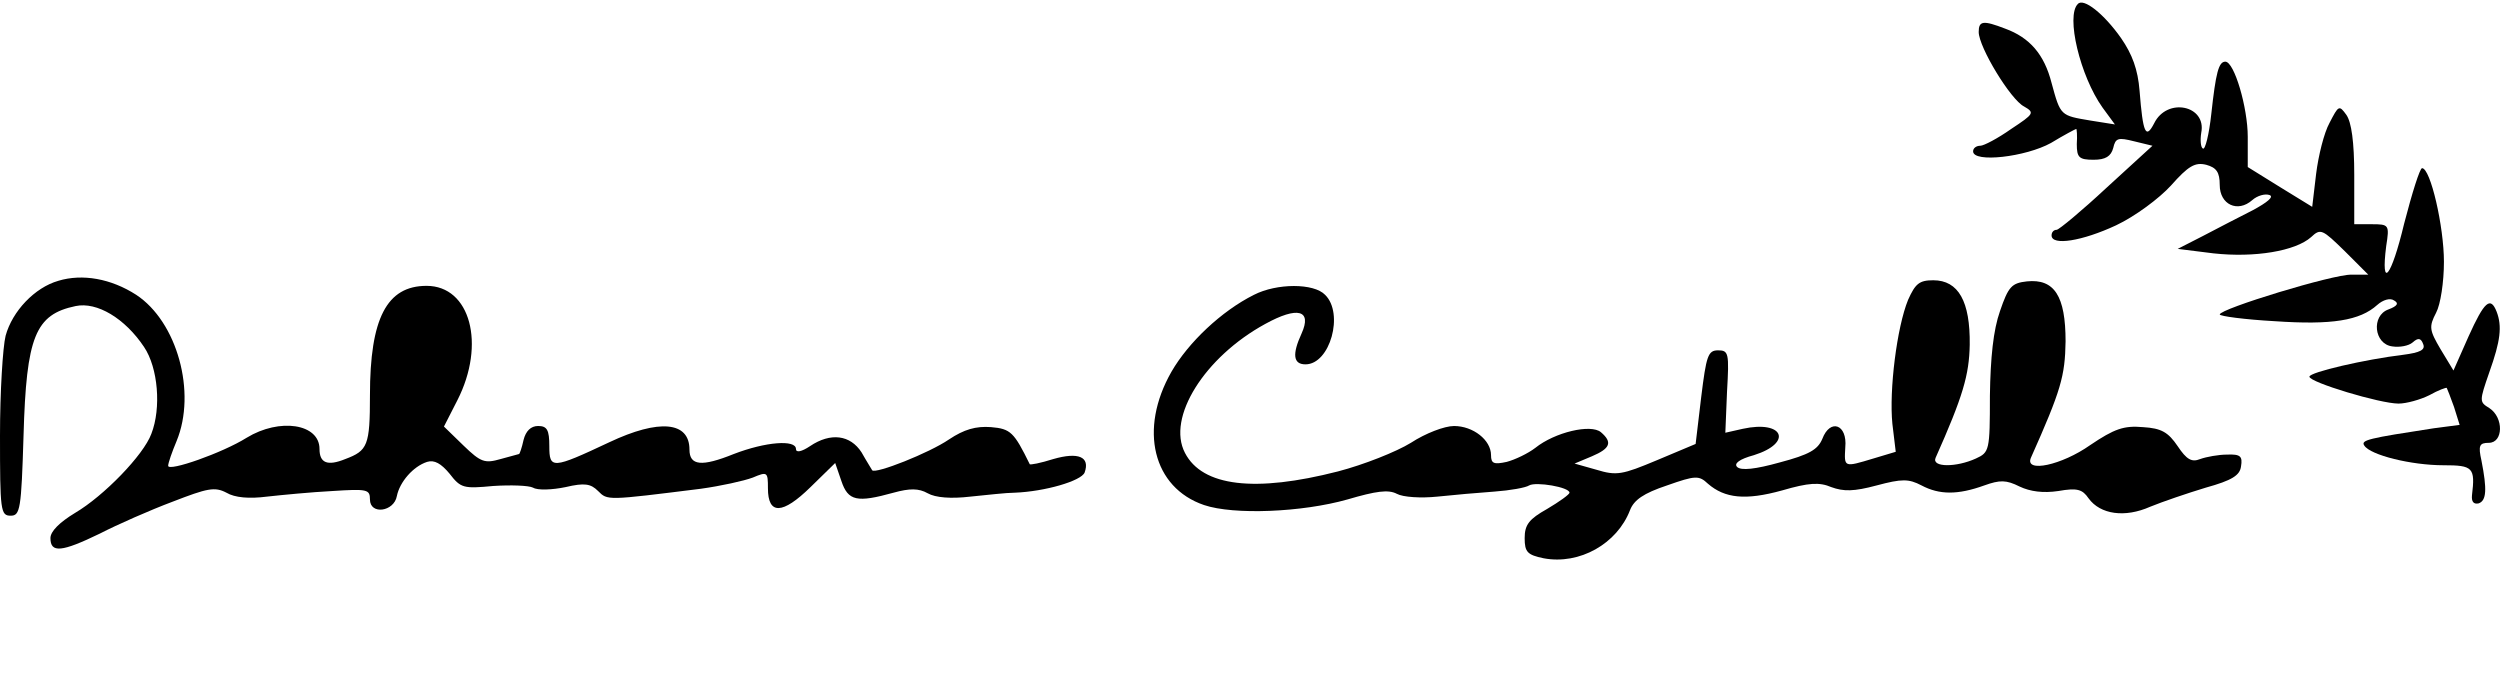 <?xml version="1.0" standalone="no"?>
<!DOCTYPE svg PUBLIC "-//W3C//DTD SVG 20010904//EN"
 "http://www.w3.org/TR/2001/REC-SVG-20010904/DTD/svg10.dtd">
<svg version="1.0" xmlns="http://www.w3.org/2000/svg"
 width="446pt" height="120pt" viewBox="0 0 446 120"
 preserveAspectRatio="xMidYMid meet">
<g transform="translate(0,120) scale(0.1,-0.1)"
fill="#000000" stroke="none">
<path d="M3707 1193 c-22 -21 4 -129 44 -185 l22 -30 -44 7 c-53 9 -53 8 -69
67 -13 51 -39 81 -83 97 -39 15 -47 14 -47 -6 0 -27 57 -121 81 -133 19 -11
18 -13 -23 -40 -24 -17 -49 -30 -55 -30 -7 0 -13 -4 -13 -10 0 -21 94 -10 139
15 23 14 44 25 45 25 1 0 2 -12 1 -27 0 -24 4 -28 30 -28 21 0 31 6 35 21 4
18 9 19 37 12 l33 -8 -82 -75 c-44 -41 -85 -75 -89 -75 -5 0 -9 -4 -9 -10 0
-19 55 -10 115 18 34 16 77 48 98 71 31 35 43 42 63 37 18 -5 24 -13 24 -36 0
-35 32 -50 58 -27 9 8 23 12 31 9 8 -3 -4 -13 -30 -27 -24 -12 -64 -33 -89
-46 l-45 -23 64 -8 c73 -8 146 4 174 29 17 16 20 14 60 -25 l42 -42 -30 0
c-32 1 -235 -61 -235 -71 0 -3 44 -9 98 -12 102 -7 152 1 183 29 10 9 23 13
30 8 9 -5 6 -10 -10 -16 -31 -11 -26 -62 7 -66 13 -2 29 1 36 7 10 9 15 8 19
-3 4 -10 -5 -15 -36 -19 -67 -8 -167 -31 -167 -39 0 -10 126 -48 159 -48 14 0
39 7 55 15 16 9 30 14 31 13 1 -2 7 -17 13 -34 l10 -32 -46 -6 c-117 -18 -131
-21 -124 -31 11 -17 84 -35 141 -35 53 0 57 -4 51 -54 -1 -11 3 -16 12 -14 14
5 15 25 5 76 -6 27 -4 32 13 32 26 0 27 45 1 62 -18 11 -18 12 0 64 20 56 23
82 13 108 -11 28 -22 18 -50 -44 l-27 -61 -23 38 c-20 34 -21 40 -8 65 8 15
14 55 14 91 0 63 -24 167 -39 167 -4 0 -18 -45 -32 -99 -23 -96 -42 -119 -32
-40 6 38 5 39 -26 39 l-31 0 0 88 c0 59 -5 94 -14 107 -13 18 -14 17 -30 -14
-10 -18 -20 -59 -24 -91 l-7 -59 -57 35 -58 36 0 54 c0 52 -24 134 -40 134
-12 0 -17 -20 -25 -93 -4 -37 -11 -65 -15 -62 -4 2 -5 15 -3 28 10 49 -61 64
-84 17 -15 -29 -20 -18 -26 58 -3 38 -13 65 -33 94 -31 44 -67 72 -77 61z"/>
<path d="M104 699 c-42 -12 -82 -54 -94 -98 -5 -20 -10 -100 -10 -178 0 -134
1 -143 19 -143 17 0 19 11 23 143 5 177 21 216 93 231 38 8 88 -22 122 -73 25
-37 31 -109 13 -155 -14 -38 -85 -111 -136 -141 -28 -17 -44 -33 -44 -45 0
-27 20 -25 88 8 31 16 90 42 130 57 62 24 75 27 96 16 15 -9 41 -11 72 -7 27
3 79 8 117 10 62 4 67 3 67 -15 0 -28 43 -22 48 6 5 25 29 53 54 61 13 4 25
-3 40 -21 20 -26 25 -27 78 -22 31 2 63 1 71 -3 8 -5 34 -4 58 1 34 8 45 6 58
-7 17 -17 15 -17 183 4 36 5 77 14 93 20 26 11 27 10 27 -19 0 -48 26 -47 76
2 l44 43 11 -32 c12 -36 28 -39 93 -21 29 8 45 8 61 -1 14 -8 42 -10 76 -6 30
3 65 7 79 7 54 2 119 21 125 36 10 28 -11 37 -56 24 -22 -7 -42 -11 -42 -9
-28 57 -34 63 -69 66 -27 2 -48 -4 -75 -22 -35 -24 -131 -62 -137 -55 -1 2
-10 16 -19 32 -20 31 -55 36 -92 11 -15 -10 -25 -12 -25 -5 0 17 -54 13 -111
-9 -57 -23 -79 -21 -79 8 0 50 -54 55 -143 13 -102 -48 -107 -48 -107 -7 0 29
-4 36 -20 36 -13 0 -22 -9 -26 -25 -3 -14 -7 -25 -8 -25 0 0 -15 -4 -33 -9
-28 -8 -35 -6 -66 24 l-35 34 24 47 c51 100 23 204 -55 204 -71 0 -101 -58
-101 -195 0 -90 -4 -99 -44 -114 -32 -13 -46 -7 -46 18 0 45 -71 56 -130 20
-43 -27 -140 -61 -140 -50 0 5 7 25 15 44 36 87 1 213 -72 261 -45 29 -96 38
-139 25z"/>
<path d="M3404 665 c-20 -49 -34 -161 -28 -221 l6 -50 -40 -12 c-53 -16 -52
-16 -50 20 4 41 -27 52 -41 15 -8 -19 -23 -28 -76 -42 -43 -12 -69 -15 -76 -8
-6 6 4 14 30 21 70 22 53 63 -20 47 l-31 -7 3 73 c4 69 3 74 -16 74 -18 0 -21
-10 -30 -83 l-10 -84 -69 -29 c-62 -26 -72 -28 -108 -17 l-39 11 31 13 c33 14
37 25 16 43 -18 15 -82 0 -117 -28 -13 -10 -36 -21 -51 -25 -23 -5 -28 -3 -28
12 0 27 -32 52 -66 52 -17 0 -51 -13 -77 -30 -26 -16 -84 -39 -130 -51 -148
-38 -242 -27 -273 33 -33 63 35 171 143 230 58 32 84 25 65 -17 -17 -37 -15
-55 7 -55 44 0 69 91 35 124 -20 21 -86 21 -127 0 -58 -29 -117 -85 -147 -137
-59 -103 -33 -207 58 -238 53 -18 175 -13 256 10 51 15 73 18 88 10 11 -6 43
-8 72 -5 28 3 74 7 102 9 28 2 56 7 62 11 12 7 72 -3 72 -13 0 -3 -18 -16 -40
-29 -32 -18 -40 -28 -40 -52 0 -25 5 -30 34 -36 64 -12 131 26 154 86 7 18 24
30 66 44 51 18 57 18 73 3 30 -26 67 -30 132 -12 48 14 67 15 88 6 22 -8 40
-8 81 3 45 12 57 12 80 0 32 -17 65 -17 112 0 28 10 39 10 63 -2 19 -9 42 -12
69 -8 34 6 43 3 54 -13 21 -29 65 -35 110 -15 22 9 66 24 99 34 47 13 61 22
63 38 3 18 -1 22 -25 21 -15 0 -37 -4 -48 -8 -15 -6 -24 -1 -40 23 -17 25 -29
32 -62 34 -34 3 -51 -3 -94 -32 -51 -36 -117 -50 -106 -23 54 121 61 146 62
208 0 81 -20 112 -69 107 -27 -3 -33 -9 -48 -53 -12 -34 -17 -83 -18 -151 0
-98 -1 -101 -25 -112 -35 -16 -79 -16 -72 1 49 110 60 148 61 202 1 77 -20
115 -65 115 -25 0 -32 -6 -45 -35z"/>
</g>
</svg>
